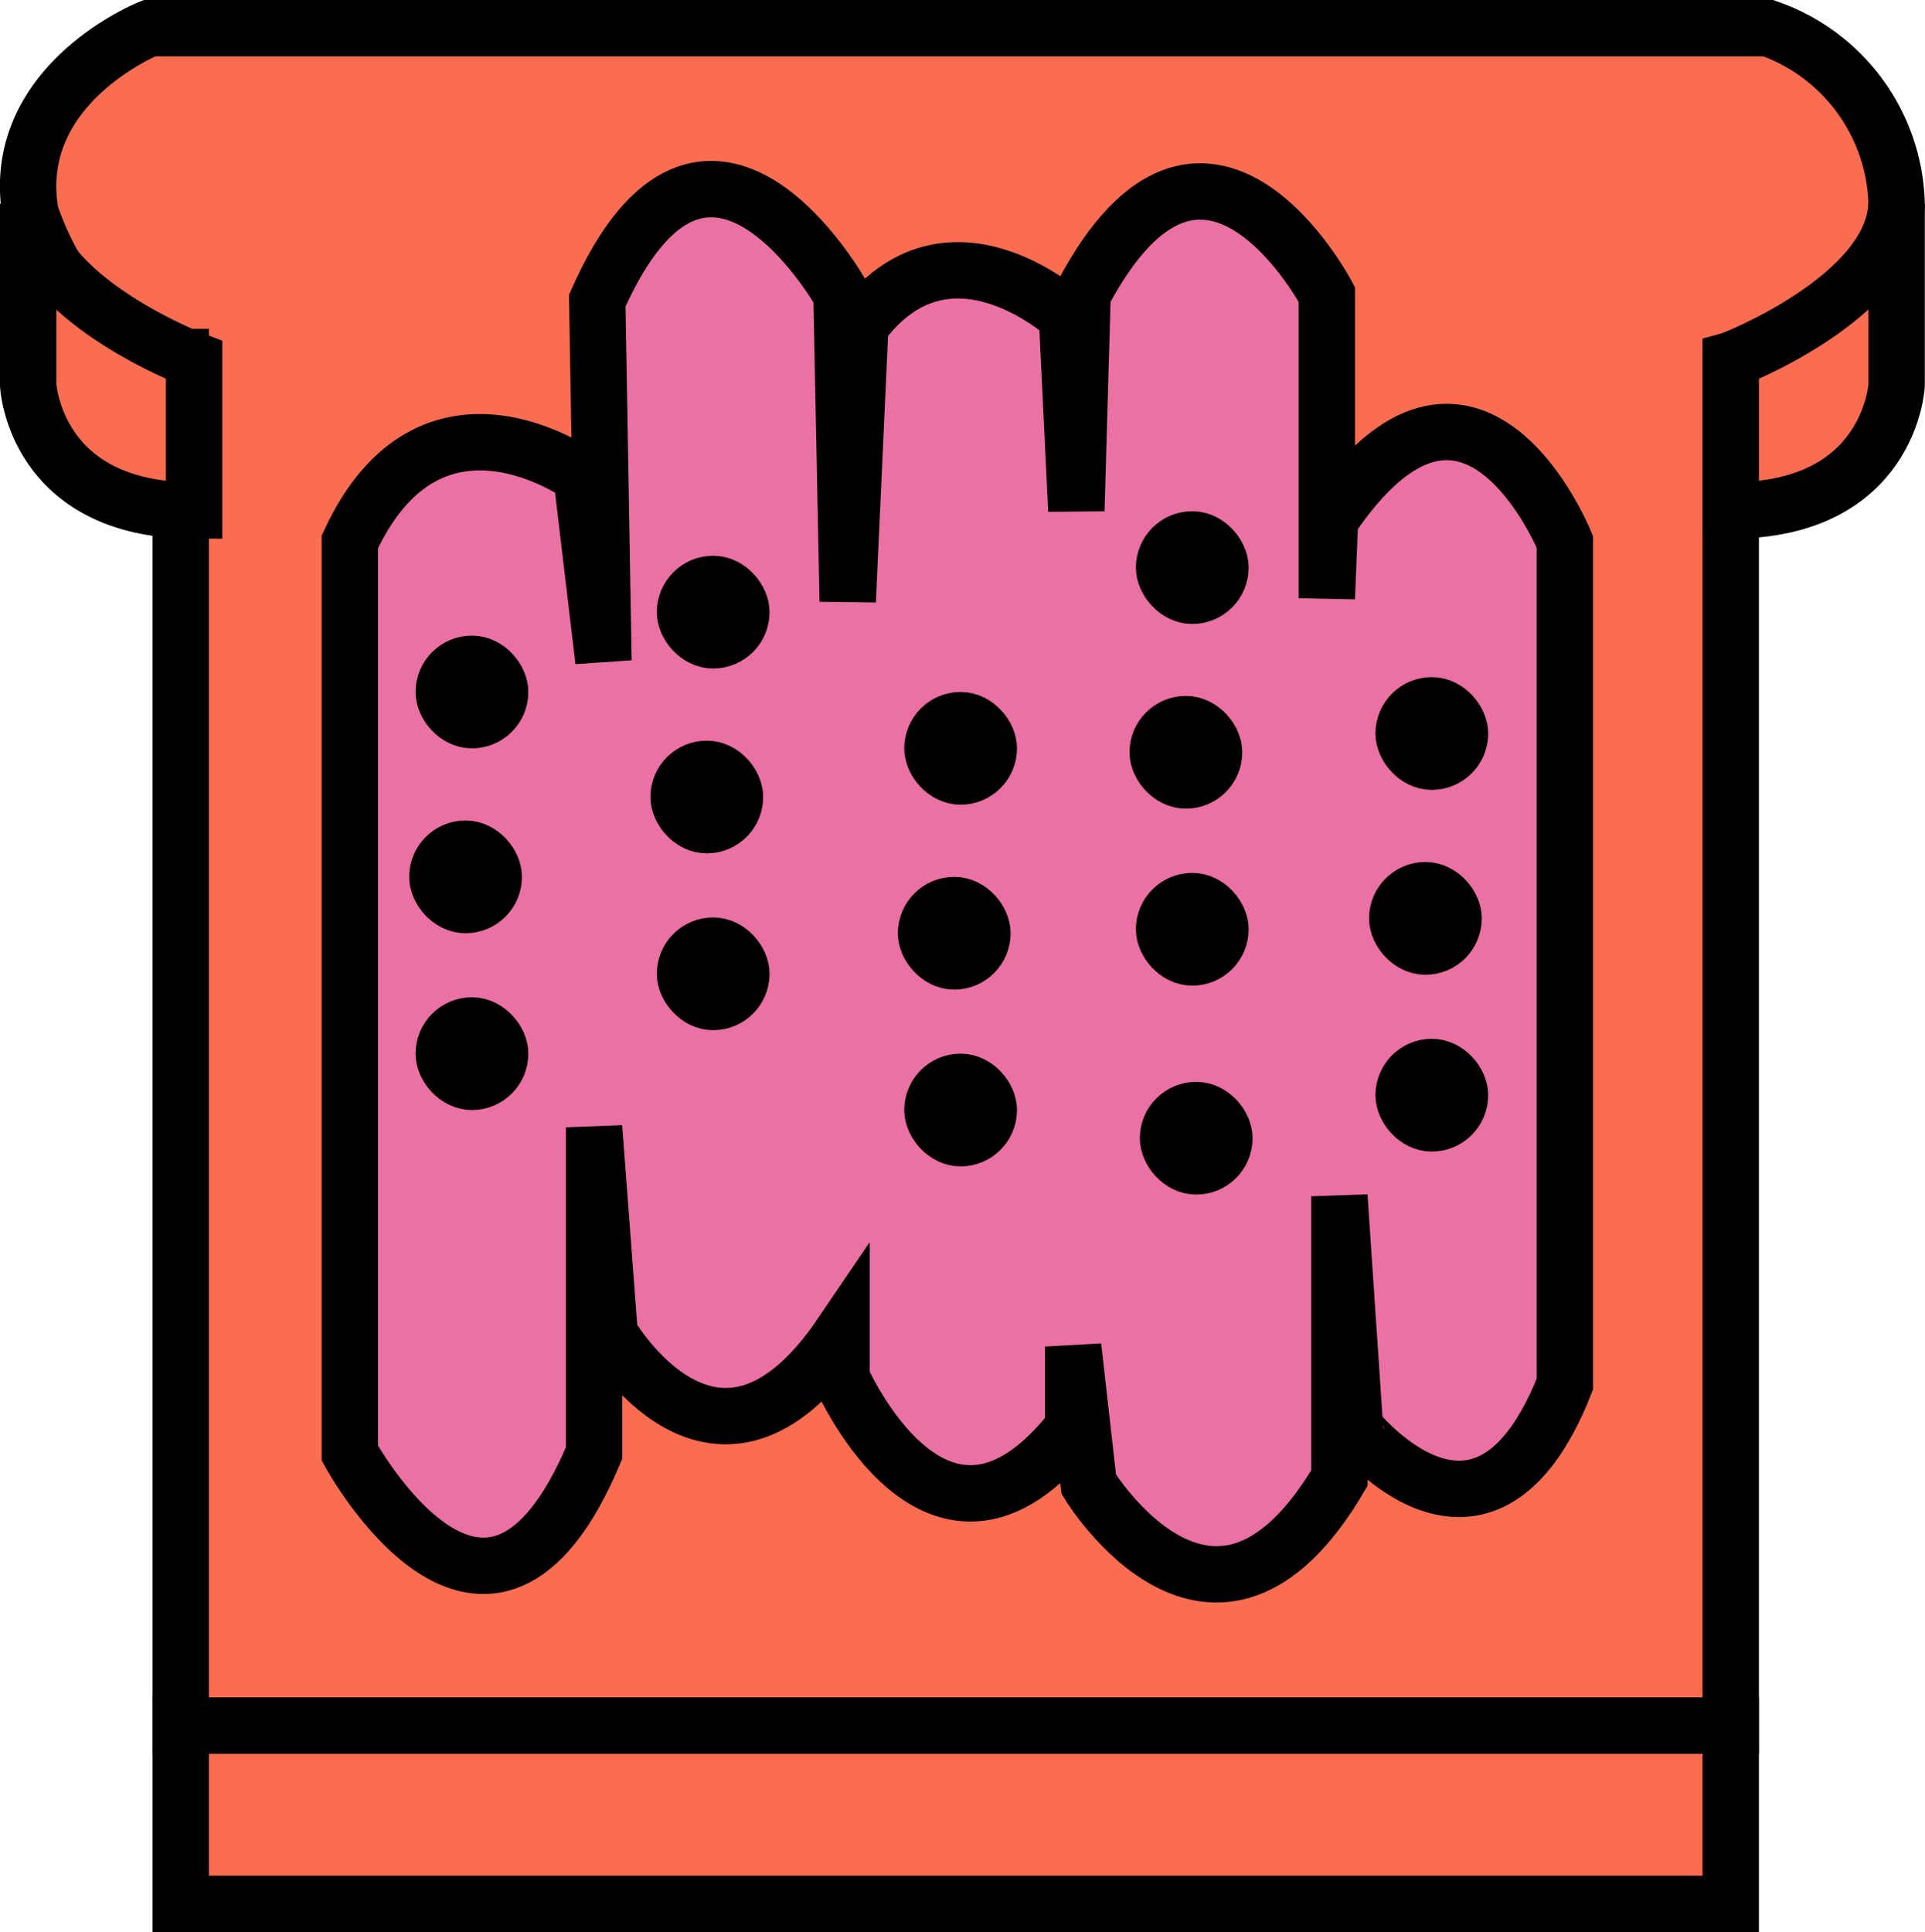 <svg id="bread" xmlns="http://www.w3.org/2000/svg" viewBox="0 0 102.46 102.83"><defs>
	<style>
		.cls-1{fill:#fb6d51;}.cls-1,.cls-2{stroke:#000;stroke-miterlimit:10;stroke-width:3px;}.cls-2{fill:#ea71a2;}

		#bread:hover .cls-1 {fill:#FFA682; }
	</style>
</defs><title>bread</title><rect class="cls-1" x="9.62" y="91.83" width="82.5" height="9.5"/><path class="cls-1" d="M30.33,9.83s-7.5,3-6.33,9.84c0,0,2.33,7.66,8,7.66v72.84h82.5V27.5s8.67-2.33,8.83-8.33a10.18,10.18,0,0,0-6.83-9.34Z" transform="translate(-22.38 -8.33)"/><path class="cls-1" d="M123.33,19.17v9.66S123,35.5,114.5,35.5v-8S123.17,24.17,123.33,19.17Z" transform="translate(-22.38 -8.33)"/><path class="cls-1" d="M23.88,19.17v9.66s.33,6.67,8.83,6.67v-8S24,24.17,23.88,19.17Z" transform="translate(-22.38 -8.33)"/><path class="cls-2" d="M41,37.17v48.5s7.33,13.5,13,0V68.33l.83,11s5.67,9.84,12.34,0v2.34S72.33,93.5,79.5,84.33V80l.83,7.33S87,98.33,93.67,87V72l.83,12.33S101.33,93,105.67,82V37.17s-5-12.34-12.5-1.17L93,40.17V24s-6.5-12.33-13,0l-.33,11.5-.5-10.33s-6.34-5.84-11,.5L67.5,40.33,67.17,24s-7.17-12.83-13,.33L54.5,43.5l-1.17-9.83S45.33,27.83,41,37.17Z" transform="translate(-22.38 -8.33)"/><rect class="cls-2" x="23.62" y="35.33" width="3" height="3" rx="1.5" ry="1.5"/><rect class="cls-2" x="23.28" y="45.17" width="3" height="3" rx="1.5" ry="1.5"/><rect class="cls-2" x="23.62" y="54.58" width="3" height="3" rx="1.5" ry="1.5"/><rect class="cls-2" x="36.46" y="31.08" width="3" height="3" rx="1.5" ry="1.5"/><rect class="cls-2" x="36.12" y="40.92" width="3" height="3" rx="1.5" ry="1.5"/><rect class="cls-2" x="36.46" y="50.33" width="3" height="3" rx="1.5" ry="1.5"/><rect class="cls-2" x="49.63" y="38.33" width="3" height="3" rx="1.5" ry="1.5"/><rect class="cls-2" x="49.29" y="48.17" width="3" height="3" rx="1.5" ry="1.5"/><rect class="cls-2" x="49.63" y="57.58" width="3" height="3" rx="1.5" ry="1.5"/><rect class="cls-2" x="61.96" y="28.71" width="3" height="3" rx="1.5" ry="1.5"/><rect class="cls-2" x="61.62" y="38.54" width="3" height="3" rx="1.5" ry="1.5"/><rect class="cls-2" x="61.96" y="47.96" width="3" height="3" rx="1.5" ry="1.5"/><rect class="cls-2" x="74.71" y="37.54" width="3" height="3" rx="1.5" ry="1.5"/><rect class="cls-2" x="74.37" y="47.38" width="3" height="3" rx="1.5" ry="1.5"/><rect class="cls-2" x="74.71" y="56.79" width="3" height="3" rx="1.5" ry="1.5"/><rect class="cls-2" x="62.17" y="59.08" width="3" height="3" rx="1.5" ry="1.5"/></svg>